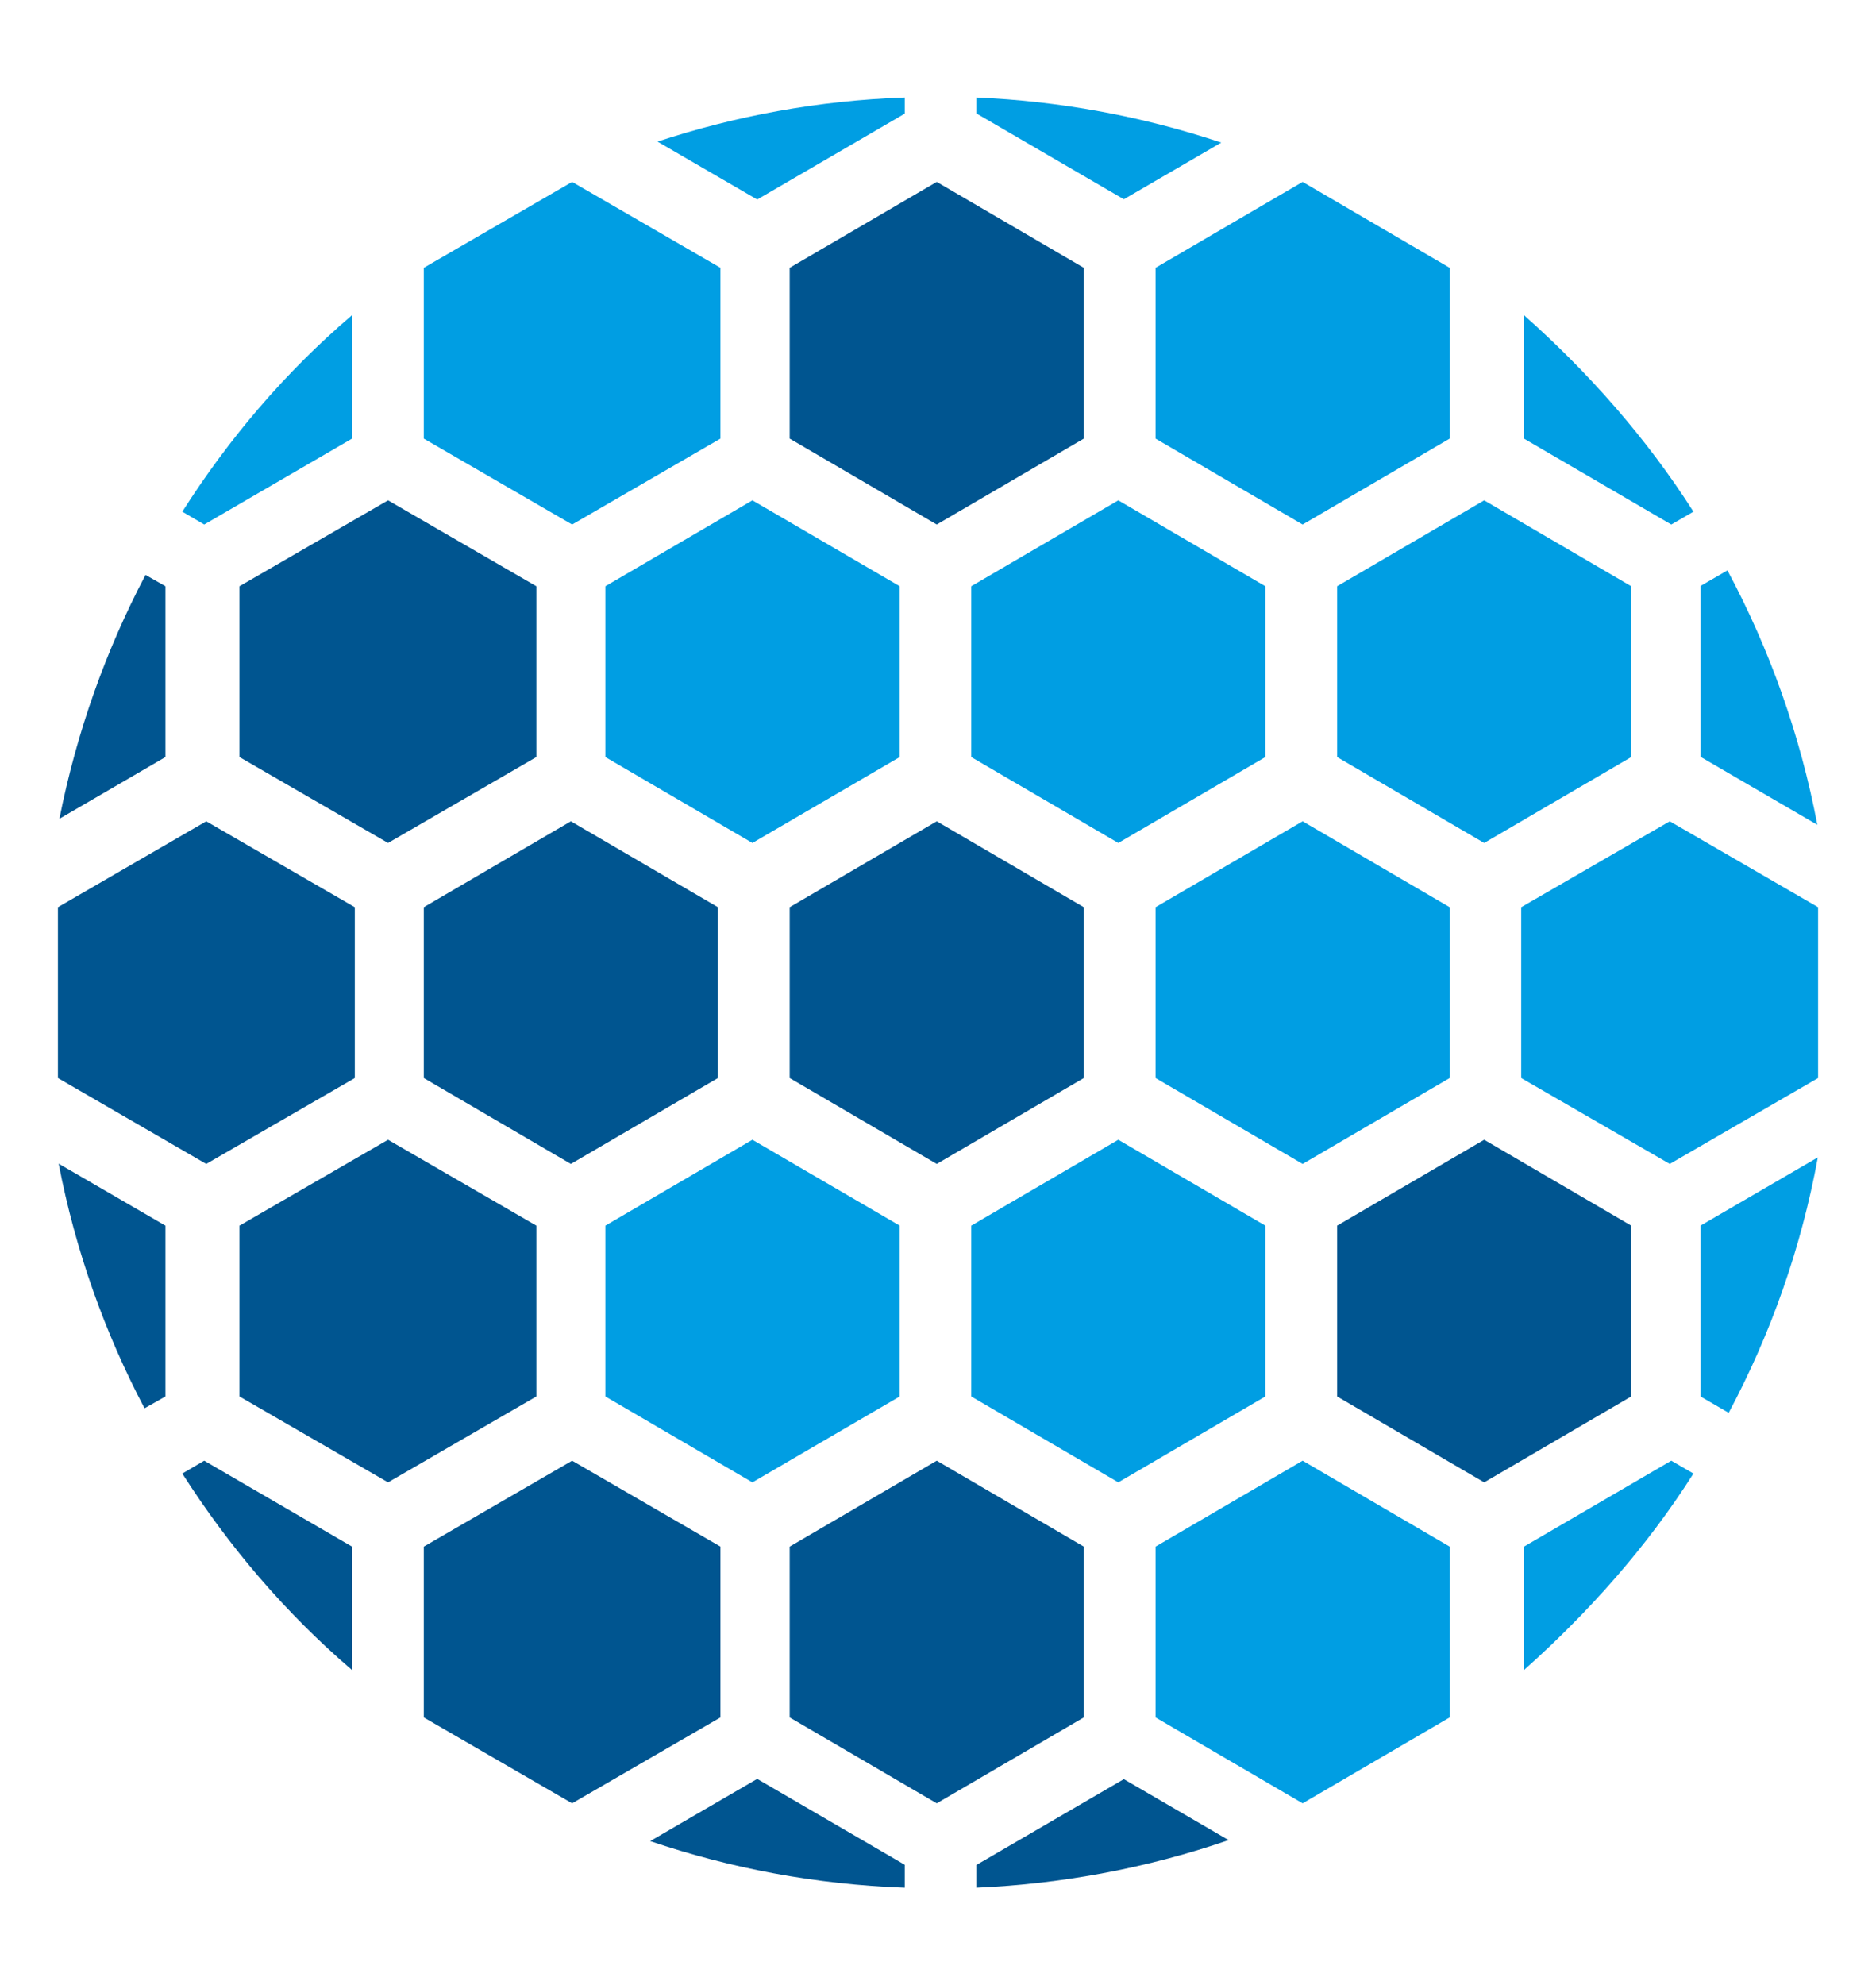 <?xml version="1.0" encoding="utf-8"?>
<!-- Generator: Adobe Illustrator 21.1.0, SVG Export Plug-In . SVG Version: 6.00 Build 0)  -->
<svg version="1.1" id="Icons" xmlns="http://www.w3.org/2000/svg" xmlns:xlink="http://www.w3.org/1999/xlink" x="0px" y="0px"
	 viewBox="0 0 745 788" style="enable-background:new 0 0 745 788;" xml:space="preserve">
<style type="text/css">
	.st0{fill:#009EE3;}
	.st1{fill:#005590;}
	.st2{clip-path:url(#SVGID_2_);fill:#009EE3;}
	.st3{clip-path:url(#SVGID_2_);fill:#005590;}
	.st4{clip-path:url(#SVGID_4_);fill:#005590;}
	.st5{clip-path:url(#SVGID_4_);fill:#009EE3;}
</style>
<title>LG_Icon_Job_Status_Complete</title>
<polygon class="st0" points="458.9,360.1 458.9,360.1 458.9,427.6 458.9,427.9 517.3,462 575.7,427.9 575.7,427.6 575.7,360.1 
	575.7,360.1 517.3,326 "/>
<polygon class="st1" points="430.4,427.9 430.4,427.6 430.4,360.1 372,326 313.6,360.1 313.6,360.1 313.6,427.6 313.6,427.9 
	372,462 "/>
<polygon class="st0" points="458.9,106.3 458.9,106.3 458.9,173.8 458.9,174.1 517.3,208.2 575.7,174.1 575.7,173.8 575.7,106.3 
	575.7,106.3 517.3,72.2 "/>
<polygon class="st0" points="647.8,300.5 647.8,300.2 647.8,232.7 589.4,198.6 531,232.7 531,232.7 531,300.2 531,300.5 
	589.4,334.6 "/>
<polygon class="st0" points="502.5,554.3 502.5,554 502.5,486.5 444.1,452.4 385.7,486.5 385.7,486.5 385.7,554 385.7,554.3 
	444.1,588.4 "/>
<polygon class="st0" points="357.3,554.3 357.3,554 357.3,486.5 298.8,452.4 240.4,486.5 240.4,486.5 240.4,554 240.4,554.3 
	298.8,588.4 "/>
<polygon class="st0" points="385.7,232.7 385.7,232.7 385.7,300.2 385.7,300.5 444.1,334.6 502.5,300.5 502.5,300.2 502.5,232.7 
	502.5,232.7 444.1,198.6 "/>
<polygon class="st1" points="95.1,232.7 95.1,232.7 95.1,300.2 95.1,300.5 154.1,334.6 213,300.5 213,300.2 213,232.7 213,232.7 
	154.1,198.6 "/>
<polygon class="st1" points="286.1,681.7 286.1,681.4 286.1,613.9 227.2,579.8 168.3,613.9 168.3,613.9 168.3,681.4 168.3,681.7 
	227.2,715.8 "/>
<polygon class="st1" points="168.3,360.1 168.3,360.1 168.3,427.6 168.3,427.9 226.7,462 285.1,427.9 285.1,427.6 285.1,360.1 
	285.1,360.1 226.7,326 "/>
<g>
	<defs>
		<rect id="SVGID_1_" x="23.1" y="38.7" width="698.9" height="710.7"/>
	</defs>
	<clipPath id="SVGID_2_">
		<use xlink:href="#SVGID_1_"  style="overflow:visible;"/>
	</clipPath>
	<path class="st2" d="M485,56.6c-30.8-10.3-63.8-16.5-97.3-17.9v6v0.3l58.6,34.1L485,56.6z"/>
	<polygon class="st3" points="140.9,427.9 140.9,427.6 140.9,360.1 81.9,326 23,360.1 23,360.1 23,427.6 23,427.9 81.9,462 	"/>
</g>
<polygon class="st0" points="168.3,106.3 168.3,106.3 168.3,173.8 168.3,174.1 227.2,208.2 286.1,174.1 286.1,173.8 286.1,106.3 
	286.1,106.3 227.2,72.2 "/>
<polygon class="st1" points="213,554.3 213,554 213,486.5 154.1,452.4 95.1,486.5 95.1,486.5 95.1,554 95.1,554.3 154.1,588.4 "/>
<polygon class="st0" points="575.7,681.7 575.7,681.4 575.7,613.9 517.3,579.8 458.9,613.9 458.9,613.9 458.9,681.4 458.9,681.7 
	517.3,715.8 "/>
<polygon class="st0" points="357.3,300.5 357.3,300.2 357.3,232.7 298.8,198.6 240.4,232.7 240.4,232.7 240.4,300.2 240.4,300.5 
	298.8,334.6 "/>
<g>
	<defs>
		<rect id="SVGID_3_" x="23" y="38.7" width="699" height="710.7"/>
	</defs>
	<clipPath id="SVGID_4_">
		<use xlink:href="#SVGID_3_"  style="overflow:visible;"/>
	</clipPath>
	<path class="st4" d="M65.7,554.3V554v-67.5l-42.4-24.6c6.6,34.4,18.3,67.1,34.1,97.1L65.7,554.3z"/>
	<path class="st4" d="M139.8,662.9v-49l-58.7-34.1l-8.7,5.1C91,614,113.4,640.3,139.8,662.9"/>
	<polygon class="st4" points="430.4,681.4 430.4,613.9 372,579.8 313.6,613.9 313.6,681.4 313.6,681.7 372,715.8 430.4,681.7 	"/>
	<polygon class="st4" points="647.8,554.3 647.8,554 647.8,486.5 589.4,452.4 531,486.5 531,486.5 531,554 531,554.3 589.4,588.4 	
		"/>
	<path class="st4" d="M487.9,730.4l-41.6-24.2l-58.6,34.1v0v9C422.3,747.8,456.3,741.3,487.9,730.4"/>
	<path class="st5" d="M675.3,486.5L675.3,486.5V554v0.3l11.2,6.5c16.7-31.3,28.8-65.4,35.4-101.4L675.3,486.5z"/>
	<path class="st5" d="M663.7,579.8l-58.5,34.1v0v49c25.4-22.6,48.8-48.8,67.3-78L663.7,579.8z"/>
	<path class="st4" d="M359.3,740.2L359.3,740.2l-58.6-34.1l-42.5,24.7c31.9,10.8,65.6,17.2,101.1,18.5V740.2z"/>
	<path class="st5" d="M686,226.4l-10.7,6.2v0v67.5v0.3l46.4,27C714.9,291.6,702.7,257.6,686,226.4"/>
	<path class="st5" d="M605.2,125.1v48.7v0.3l58.5,34.1l8.8-5.1C653.9,173.9,630.6,147.6,605.2,125.1"/>
	<polygon class="st5" points="722,427.9 722,427.6 722,360.1 663.1,326 604.1,360.1 604.1,360.1 604.1,427.6 604.1,427.9 663.1,462 
			"/>
	<path class="st5" d="M81.1,208.2l58.7-34.1v-0.3v-48.7c-26.4,22.5-48.8,48.8-67.4,78L81.1,208.2z"/>
	<polygon class="st4" points="313.6,106.3 313.6,106.3 313.6,173.8 313.6,174.1 372,208.2 430.4,174.1 430.4,173.8 430.4,106.3 
		430.4,106.3 372,72.2 	"/>
	<path class="st4" d="M65.7,300.5v-0.3v-67.5l-7.9-4.5c-15.8,30-27.4,62.5-34.2,96.8L65.7,300.5z"/>
	<path class="st5" d="M300.7,79.2l58.6-34.1v-0.3v-6.1c-34.5,1.2-67.1,7.3-98.2,17.5L300.7,79.2z"/>
</g>
</svg>
